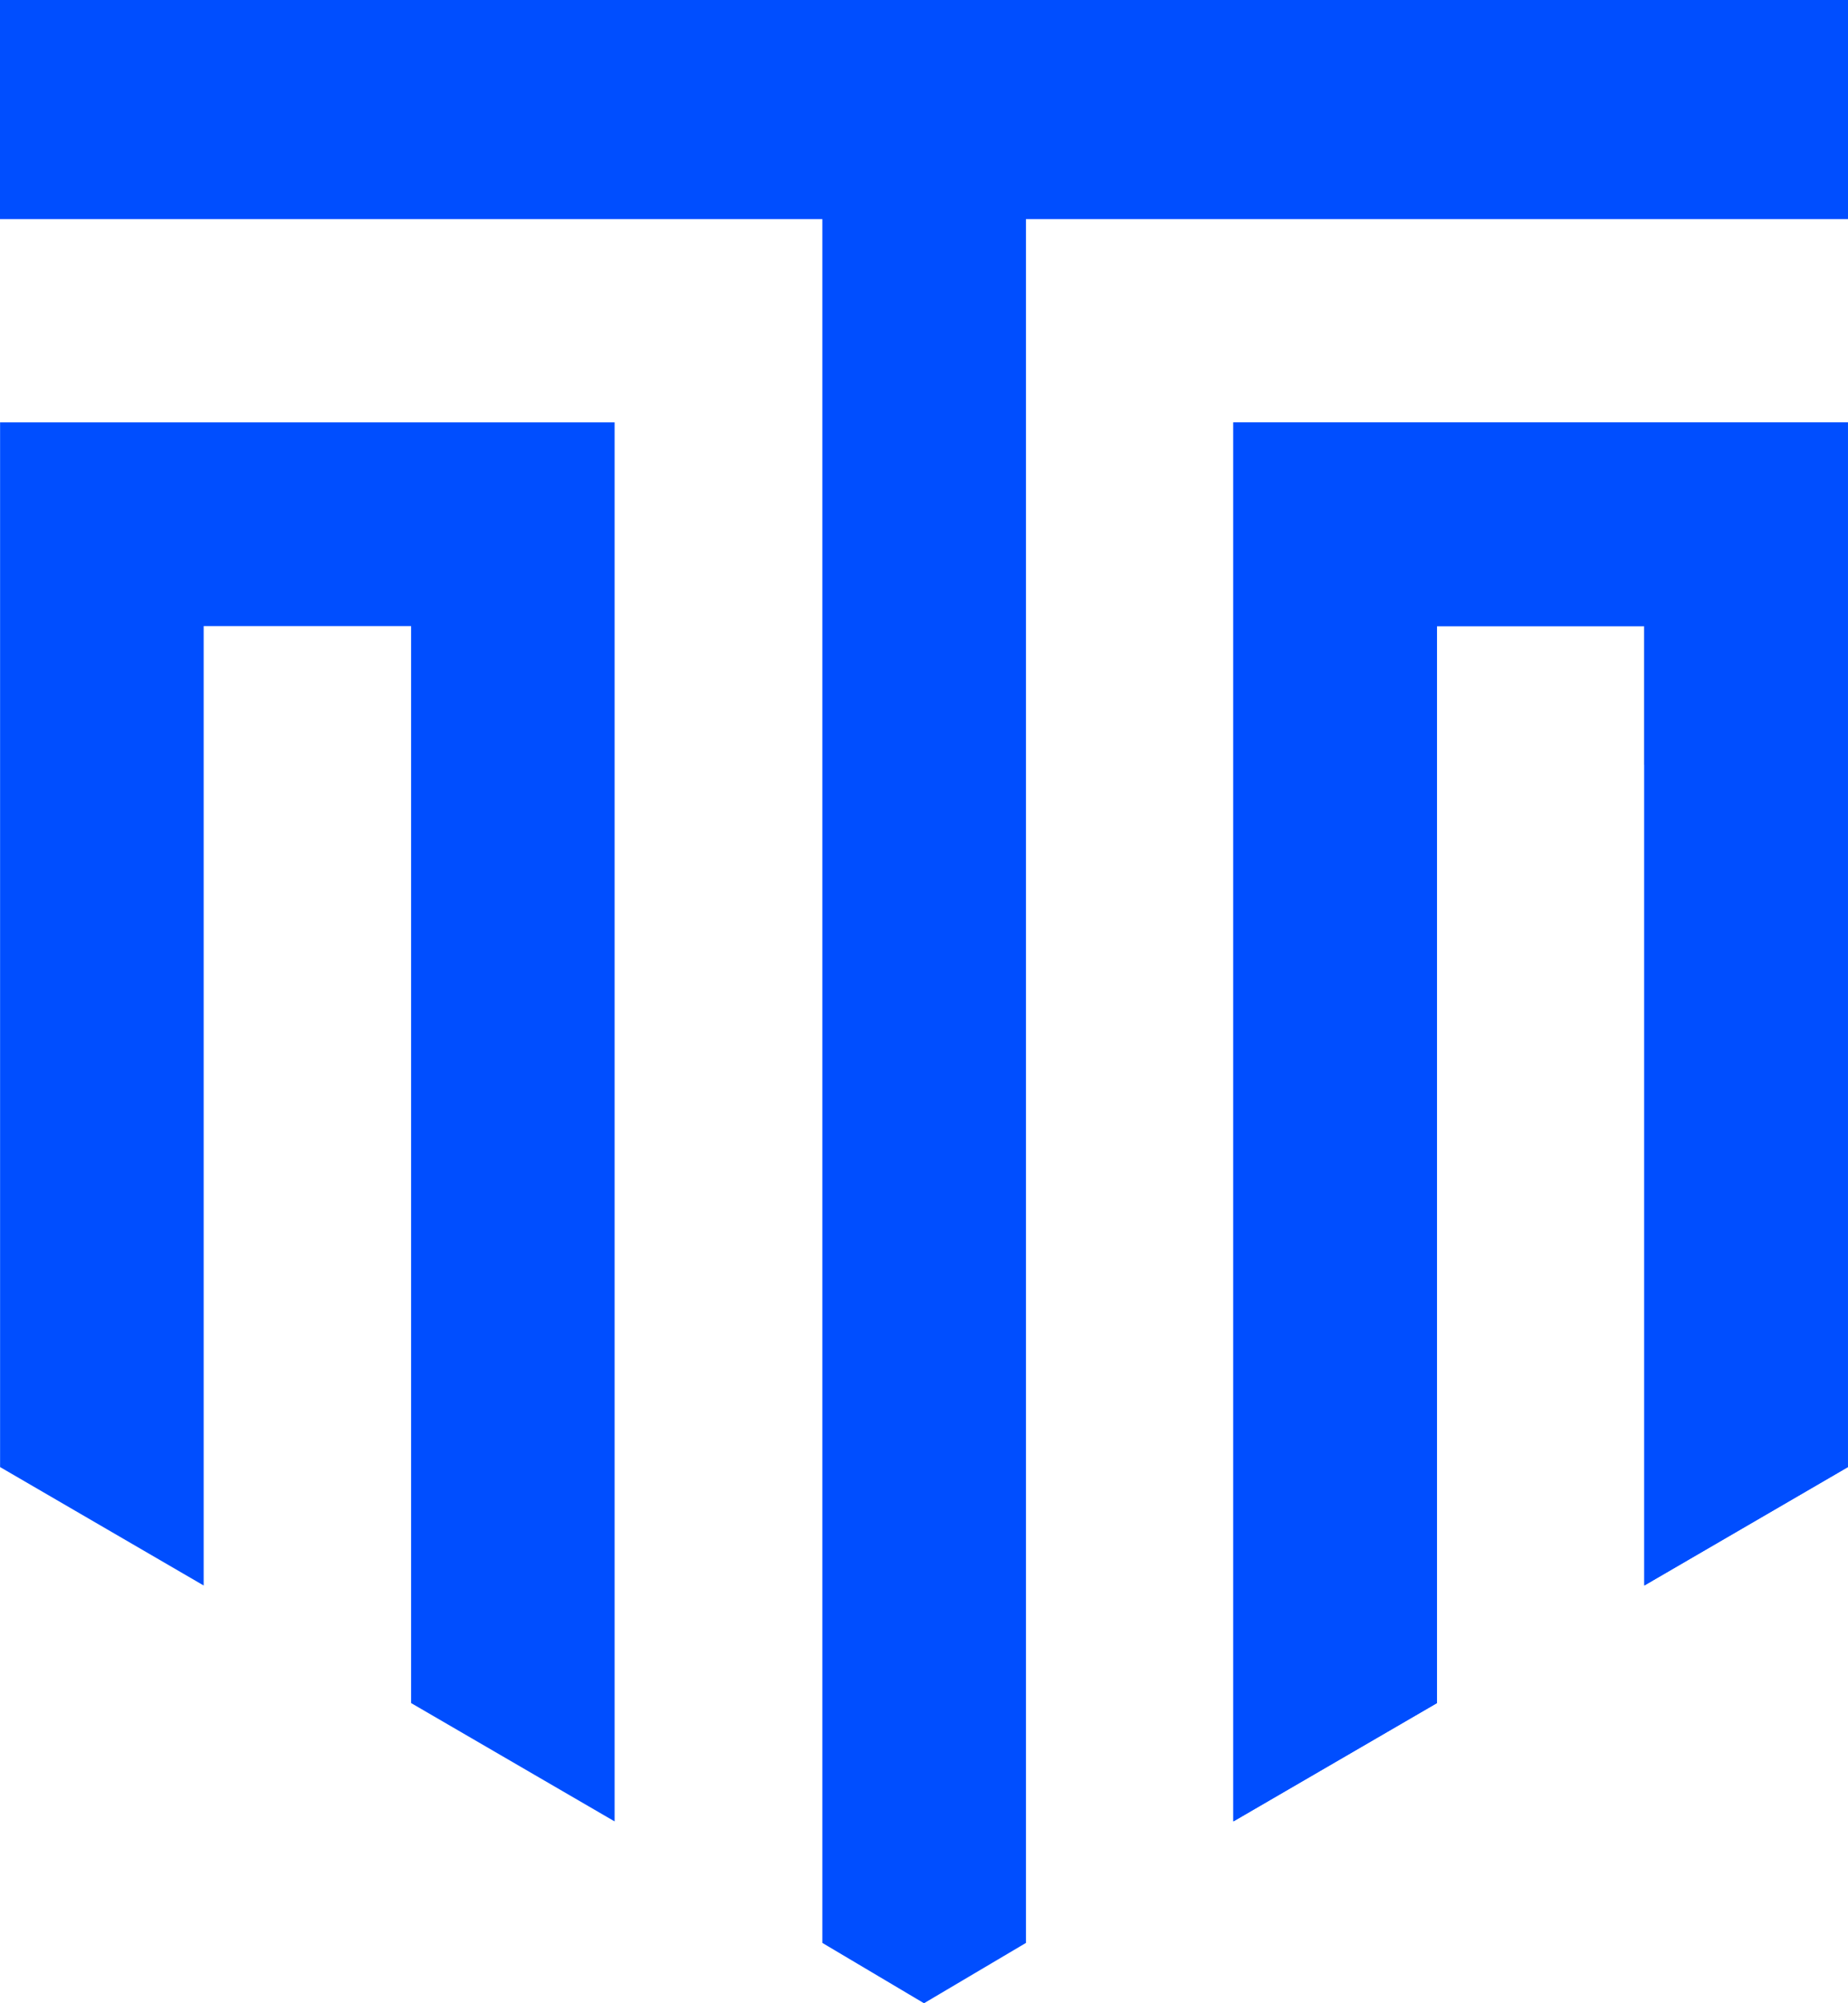<svg width="24" height="26" viewBox="0 0 24 26" fill="none" xmlns="http://www.w3.org/2000/svg">
<path d="M10.68 2.844V25.217L12 26L13.324 25.217V2.844H24V0H0V2.844H10.68Z" fill="#004EFF"/>
<path d="M16.018 5.482V23.64L18.662 22.104V8.131V8.126H21.355V20.578L23.999 19.041V5.482H16.018Z" fill="#004EFF"/>
<path d="M21.355 9.927V8.131H23.999L21.355 9.927Z" fill="black" fill-opacity="0.32"/>
<path d="M16.018 5.482V23.64L18.662 22.104V8.131V8.126H21.355V20.578L23.999 19.041V5.482H16.018Z" fill="#004EFF"/>
<path d="M7.982 5.482V23.64L5.339 22.104V8.131V8.126H2.645V20.578L0.001 19.041V5.482H7.982Z" fill="#004EFF"/>
</svg>
